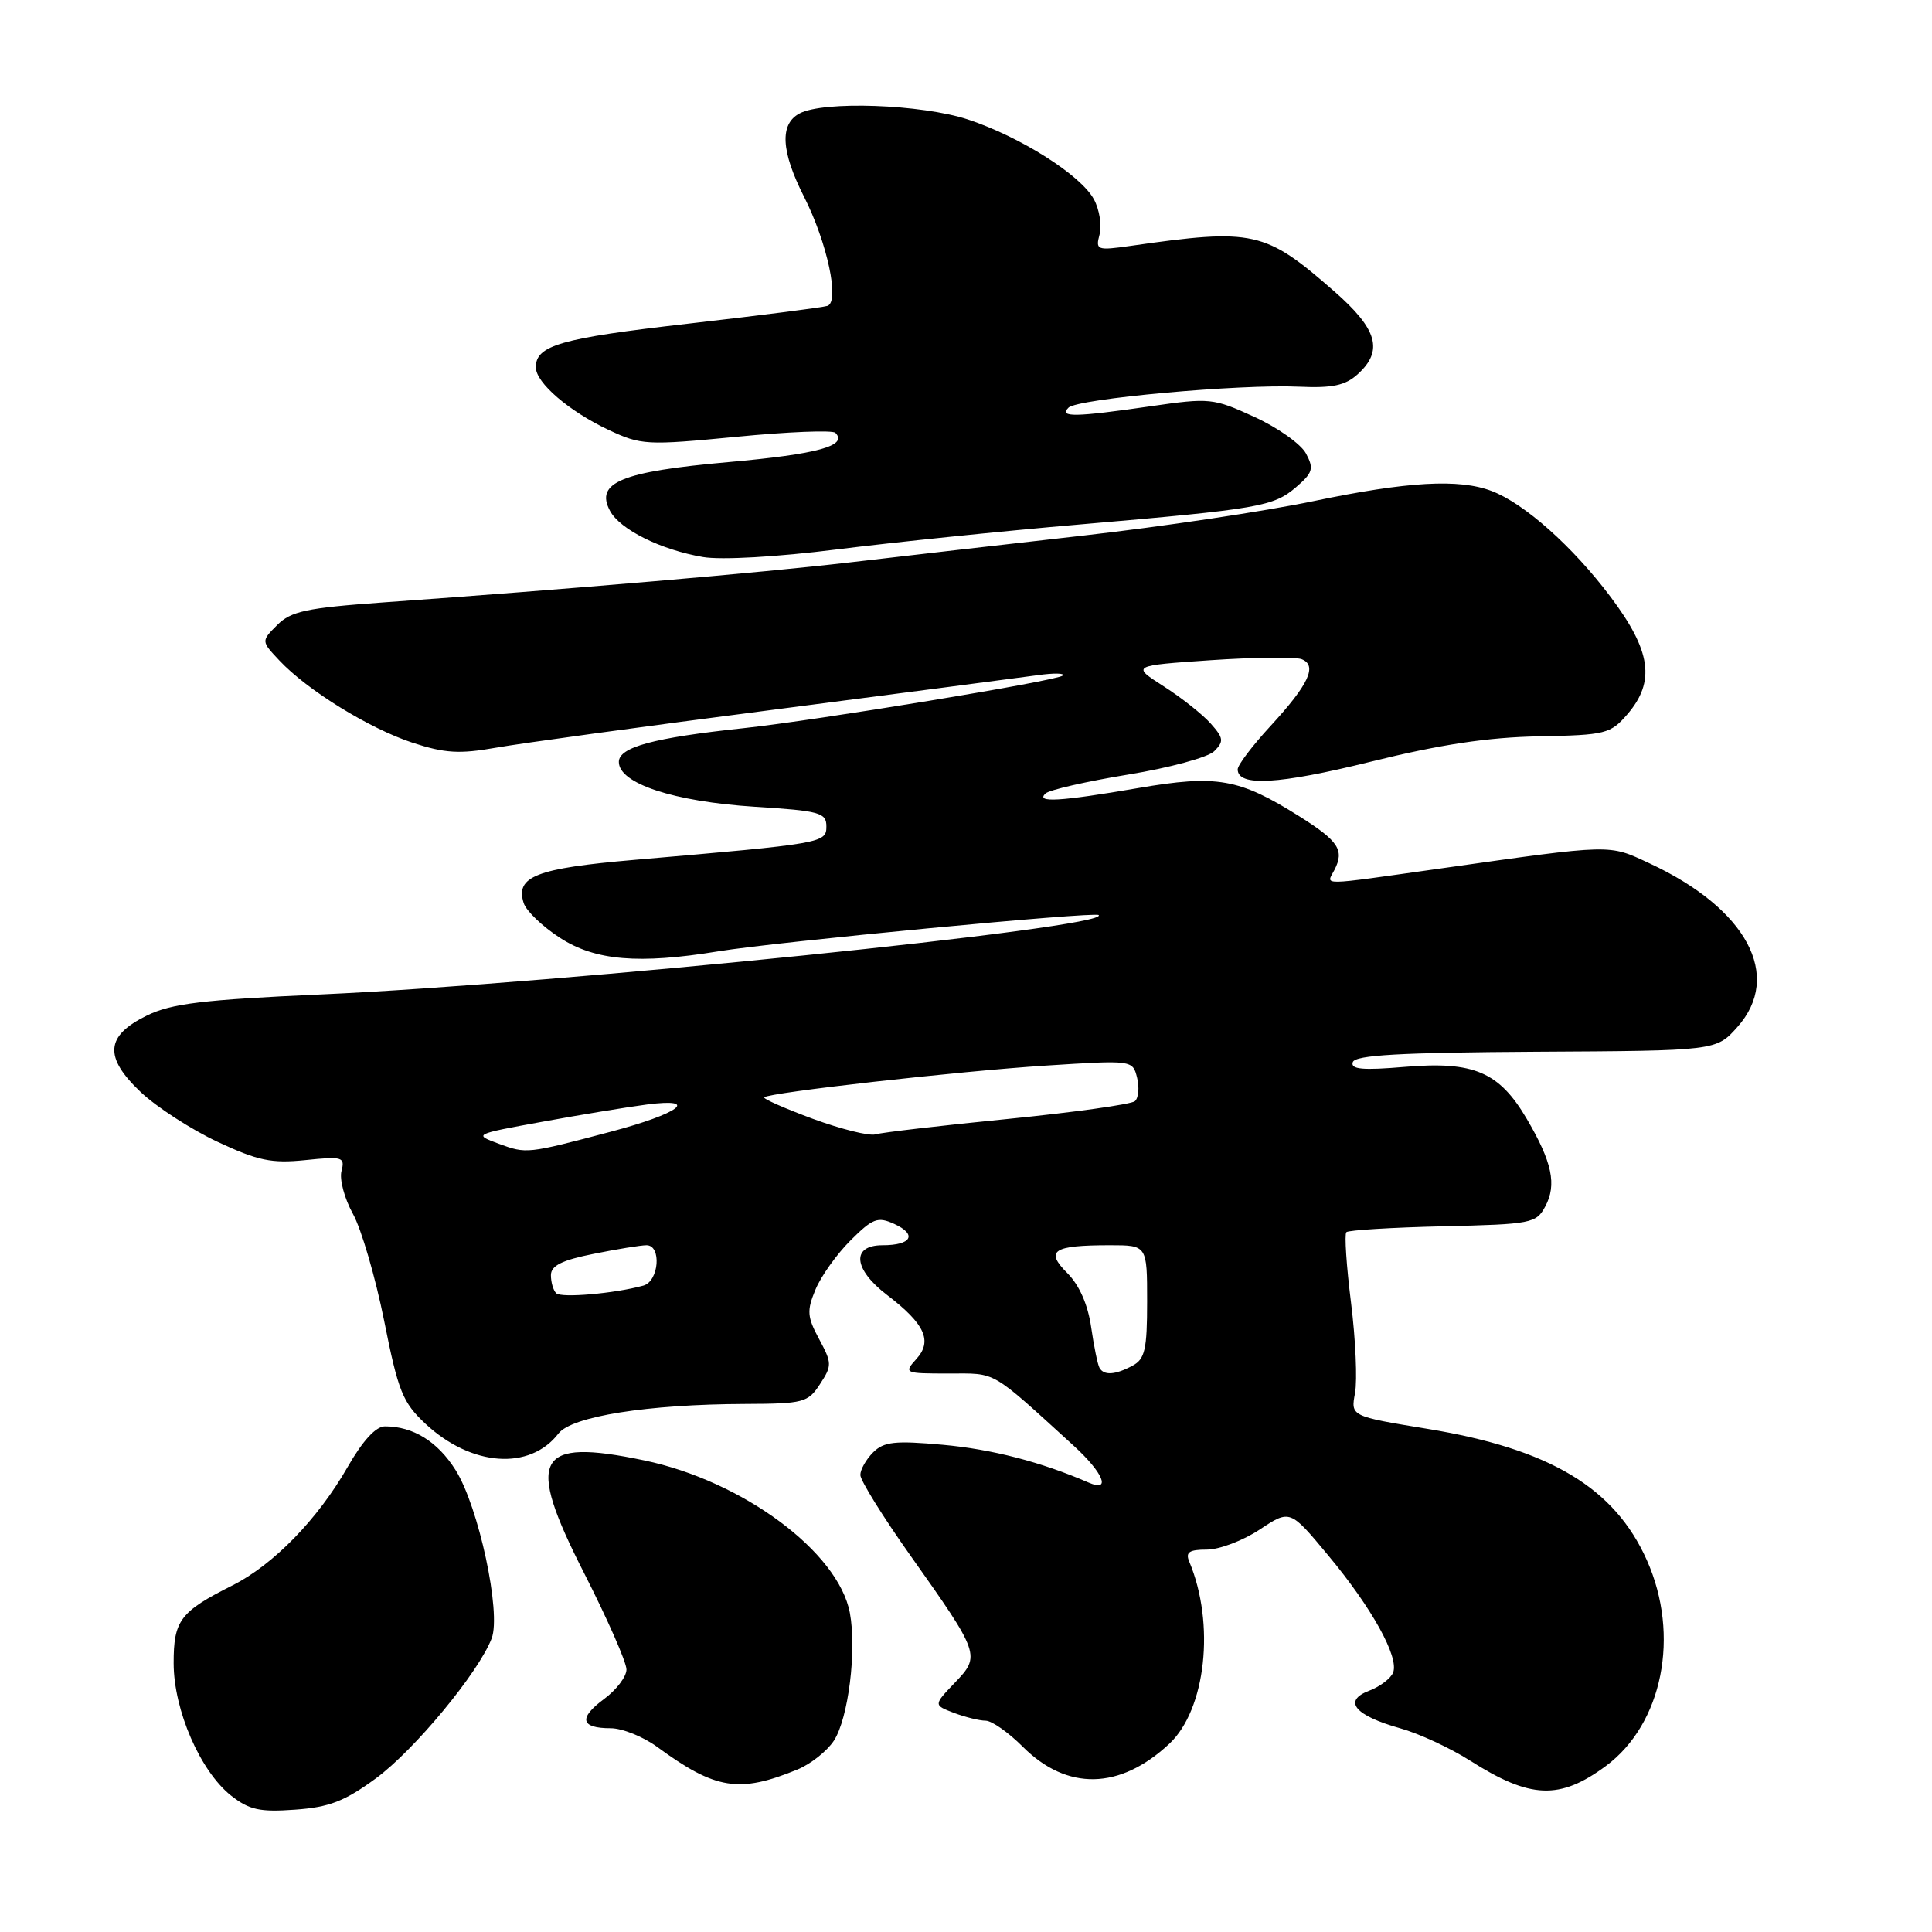 <?xml version="1.0" encoding="UTF-8" standalone="no"?>
<!DOCTYPE svg PUBLIC "-//W3C//DTD SVG 1.1//EN" "http://www.w3.org/Graphics/SVG/1.1/DTD/svg11.dtd" >
<svg xmlns="http://www.w3.org/2000/svg" xmlns:xlink="http://www.w3.org/1999/xlink" version="1.1" viewBox="0 0 256 256">
 <g >
 <path fill="currentColor"
d=" M 49.80 235.65 C 54.92 231.89 63.43 221.60 65.15 217.09 C 66.44 213.71 63.42 199.62 60.36 194.78 C 57.98 191.00 54.73 189.00 51.01 189.00 C 49.80 189.00 48.06 190.90 46.06 194.39 C 42.11 201.30 36.23 207.34 30.79 210.08 C 23.86 213.56 23.00 214.71 23.01 220.40 C 23.02 226.61 26.54 234.70 30.62 237.93 C 33.03 239.82 34.42 240.13 39.10 239.79 C 43.63 239.47 45.66 238.68 49.80 235.65 Z  M 212.78 234.01 C 220.31 228.43 222.66 216.71 218.22 206.74 C 213.94 197.13 205.37 191.99 189.15 189.33 C 178.97 187.66 178.97 187.66 179.55 184.58 C 179.86 182.89 179.63 177.51 179.02 172.63 C 178.41 167.75 178.13 163.53 178.40 163.27 C 178.67 163.00 184.42 162.65 191.19 162.49 C 202.95 162.22 203.56 162.10 204.76 159.85 C 206.30 156.98 205.67 153.99 202.32 148.28 C 198.66 142.04 195.30 140.60 186.22 141.36 C 180.56 141.84 178.93 141.70 179.25 140.74 C 179.57 139.80 185.49 139.47 203.54 139.36 C 227.41 139.23 227.41 139.23 230.20 136.10 C 236.26 129.32 231.47 120.39 218.55 114.39 C 213.09 111.85 213.86 111.83 190.87 115.08 C 174.45 117.39 175.74 117.38 176.83 115.25 C 178.16 112.65 177.37 111.44 172.19 108.18 C 164.19 103.15 161.26 102.63 150.83 104.42 C 140.40 106.21 137.16 106.40 138.55 105.13 C 139.07 104.66 143.98 103.54 149.46 102.64 C 154.93 101.75 160.08 100.35 160.89 99.54 C 162.19 98.24 162.14 97.80 160.43 95.88 C 159.37 94.68 156.57 92.46 154.21 90.95 C 149.92 88.20 149.92 88.20 160.43 87.48 C 166.21 87.09 171.62 87.03 172.46 87.34 C 174.60 88.17 173.44 90.67 168.34 96.21 C 165.95 98.80 164.00 101.38 164.00 101.94 C 164.00 104.26 169.39 103.96 181.59 100.94 C 190.82 98.65 197.17 97.69 203.89 97.57 C 212.78 97.40 213.39 97.24 215.64 94.64 C 219.37 90.30 218.79 86.25 213.41 79.09 C 208.38 72.40 201.98 66.71 197.65 65.06 C 193.32 63.41 186.50 63.80 174.00 66.41 C 167.68 67.73 153.95 69.79 143.50 70.97 C 133.05 72.15 119.10 73.76 112.50 74.53 C 100.96 75.88 75.50 78.07 50.69 79.83 C 40.63 80.55 38.56 80.99 36.74 82.81 C 34.60 84.95 34.60 84.95 37.02 87.52 C 40.73 91.47 48.93 96.53 54.68 98.42 C 58.94 99.81 60.89 99.93 65.68 99.08 C 68.88 98.51 85.45 96.24 102.50 94.04 C 119.55 91.83 135.28 89.77 137.46 89.47 C 139.64 89.16 141.15 89.19 140.81 89.52 C 140.14 90.20 108.16 95.46 98.50 96.49 C 86.58 97.76 82.00 99.00 82.00 100.96 C 82.00 103.82 89.25 106.21 100.00 106.90 C 108.63 107.44 109.50 107.68 109.50 109.50 C 109.50 111.71 109.08 111.78 84.03 113.94 C 71.03 115.06 68.27 116.14 69.39 119.66 C 69.72 120.70 71.88 122.77 74.20 124.27 C 78.85 127.29 84.64 127.78 95.16 126.06 C 102.83 124.80 145.10 120.77 145.58 121.25 C 147.23 122.90 74.27 130.34 42.47 131.77 C 26.87 132.47 22.73 132.97 19.47 134.56 C 13.96 137.25 13.74 140.07 18.67 144.73 C 20.78 146.71 25.35 149.67 28.83 151.30 C 34.18 153.80 35.98 154.18 40.46 153.72 C 45.40 153.21 45.73 153.31 45.25 155.17 C 44.96 156.26 45.64 158.81 46.76 160.83 C 47.88 162.85 49.74 169.22 50.90 175.00 C 52.77 184.39 53.35 185.83 56.40 188.68 C 62.46 194.32 70.20 194.88 74.00 189.95 C 75.77 187.67 85.78 186.08 98.73 186.03 C 106.46 186.00 107.06 185.85 108.65 183.41 C 110.26 180.95 110.25 180.63 108.54 177.44 C 106.95 174.50 106.89 173.67 108.05 170.89 C 108.77 169.13 110.86 166.20 112.69 164.37 C 115.64 161.43 116.30 161.18 118.48 162.17 C 121.57 163.58 120.80 165.00 116.94 165.00 C 112.77 165.00 113.06 168.18 117.55 171.60 C 122.56 175.43 123.59 177.69 121.42 180.08 C 119.73 181.95 119.84 182.00 125.70 182.00 C 132.15 182.00 131.09 181.39 142.25 191.55 C 146.21 195.16 147.28 197.77 144.25 196.45 C 137.97 193.72 131.44 192.03 124.91 191.44 C 118.57 190.87 117.12 191.03 115.69 192.45 C 114.76 193.38 114.00 194.73 114.00 195.44 C 114.00 196.16 116.98 200.96 120.63 206.11 C 129.87 219.16 129.95 219.40 126.51 222.98 C 123.69 225.93 123.69 225.93 126.41 226.97 C 127.91 227.53 129.79 228.00 130.60 228.00 C 131.41 228.00 133.62 229.55 135.52 231.45 C 141.39 237.32 148.38 237.18 154.93 231.07 C 159.79 226.53 161.04 215.15 157.58 206.92 C 157.06 205.68 157.56 205.33 159.91 205.33 C 161.55 205.33 164.71 204.14 166.92 202.67 C 170.94 200.01 170.94 200.01 175.98 206.08 C 181.77 213.03 185.39 219.55 184.60 221.61 C 184.30 222.39 182.87 223.48 181.42 224.03 C 177.89 225.37 179.51 227.32 185.54 229.01 C 188.01 229.70 192.16 231.62 194.77 233.28 C 202.77 238.37 206.66 238.53 212.78 234.01 Z  M 105.67 234.47 C 107.42 233.75 109.58 232.04 110.49 230.66 C 112.41 227.72 113.54 218.69 112.61 213.71 C 111.09 205.64 98.42 196.24 85.37 193.51 C 70.96 190.49 69.57 193.09 77.39 208.43 C 80.49 214.52 83.02 220.27 83.01 221.22 C 83.01 222.17 81.67 223.93 80.04 225.13 C 76.62 227.66 76.93 229.00 80.91 229.00 C 82.45 229.00 85.23 230.12 87.10 231.49 C 94.81 237.14 97.95 237.64 105.67 234.47 Z  M 143.00 69.50 C 166.93 67.44 168.74 67.12 171.75 64.54 C 173.96 62.64 174.12 62.09 173.05 60.09 C 172.38 58.84 169.30 56.65 166.20 55.24 C 160.77 52.75 160.30 52.70 152.49 53.83 C 142.46 55.28 140.28 55.32 141.58 54.02 C 142.77 52.83 164.27 50.88 172.14 51.24 C 176.54 51.44 178.25 51.08 179.89 49.60 C 183.35 46.47 182.54 43.63 176.78 38.59 C 167.62 30.58 166.12 30.24 149.81 32.58 C 145.34 33.21 145.15 33.14 145.70 31.06 C 146.01 29.85 145.68 27.77 144.96 26.43 C 143.25 23.22 135.21 18.13 128.25 15.83 C 122.11 13.81 109.10 13.34 105.93 15.04 C 103.29 16.45 103.49 20.06 106.54 26.07 C 109.62 32.15 111.29 39.98 109.64 40.53 C 109.01 40.74 100.71 41.80 91.18 42.89 C 74.27 44.82 71.00 45.76 71.00 48.67 C 71.00 50.72 75.39 54.49 80.63 56.96 C 84.96 58.99 85.65 59.03 97.58 57.88 C 104.41 57.21 110.31 56.98 110.69 57.35 C 112.40 59.07 108.33 60.18 96.54 61.23 C 82.33 62.49 78.82 63.93 80.83 67.69 C 82.16 70.17 87.57 72.86 93.16 73.81 C 95.56 74.22 102.96 73.80 110.89 72.80 C 118.38 71.86 132.82 70.37 143.00 69.50 Z  M 145.69 181.25 C 145.45 180.84 144.95 178.40 144.58 175.84 C 144.15 172.86 143.01 170.28 141.43 168.70 C 138.44 165.71 139.52 165.00 147.08 165.00 C 152.00 165.00 152.00 165.00 152.00 172.46 C 152.00 178.82 151.71 180.08 150.07 180.96 C 147.78 182.19 146.28 182.29 145.69 181.25 Z  M 73.70 171.36 C 73.31 170.98 73.00 169.90 73.00 168.97 C 73.00 167.71 74.45 166.98 78.67 166.14 C 81.78 165.51 84.93 165.00 85.67 165.00 C 87.69 165.00 87.32 169.78 85.25 170.35 C 81.44 171.40 74.36 172.02 73.70 171.36 Z  M 66.11 151.56 C 62.73 150.31 62.76 150.30 71.85 148.64 C 76.87 147.72 83.12 146.69 85.74 146.35 C 92.82 145.44 90.02 147.55 80.96 149.95 C 69.82 152.90 69.76 152.90 66.11 151.56 Z  M 107.71 148.25 C 103.98 146.87 101.08 145.59 101.26 145.40 C 101.89 144.77 127.00 141.94 138.52 141.20 C 150.08 140.46 150.08 140.46 150.67 142.80 C 150.99 144.09 150.86 145.49 150.38 145.91 C 149.89 146.33 142.30 147.39 133.50 148.27 C 124.70 149.14 116.83 150.06 116.00 150.31 C 115.17 150.55 111.45 149.62 107.71 148.25 Z "/>
</g>
</svg>